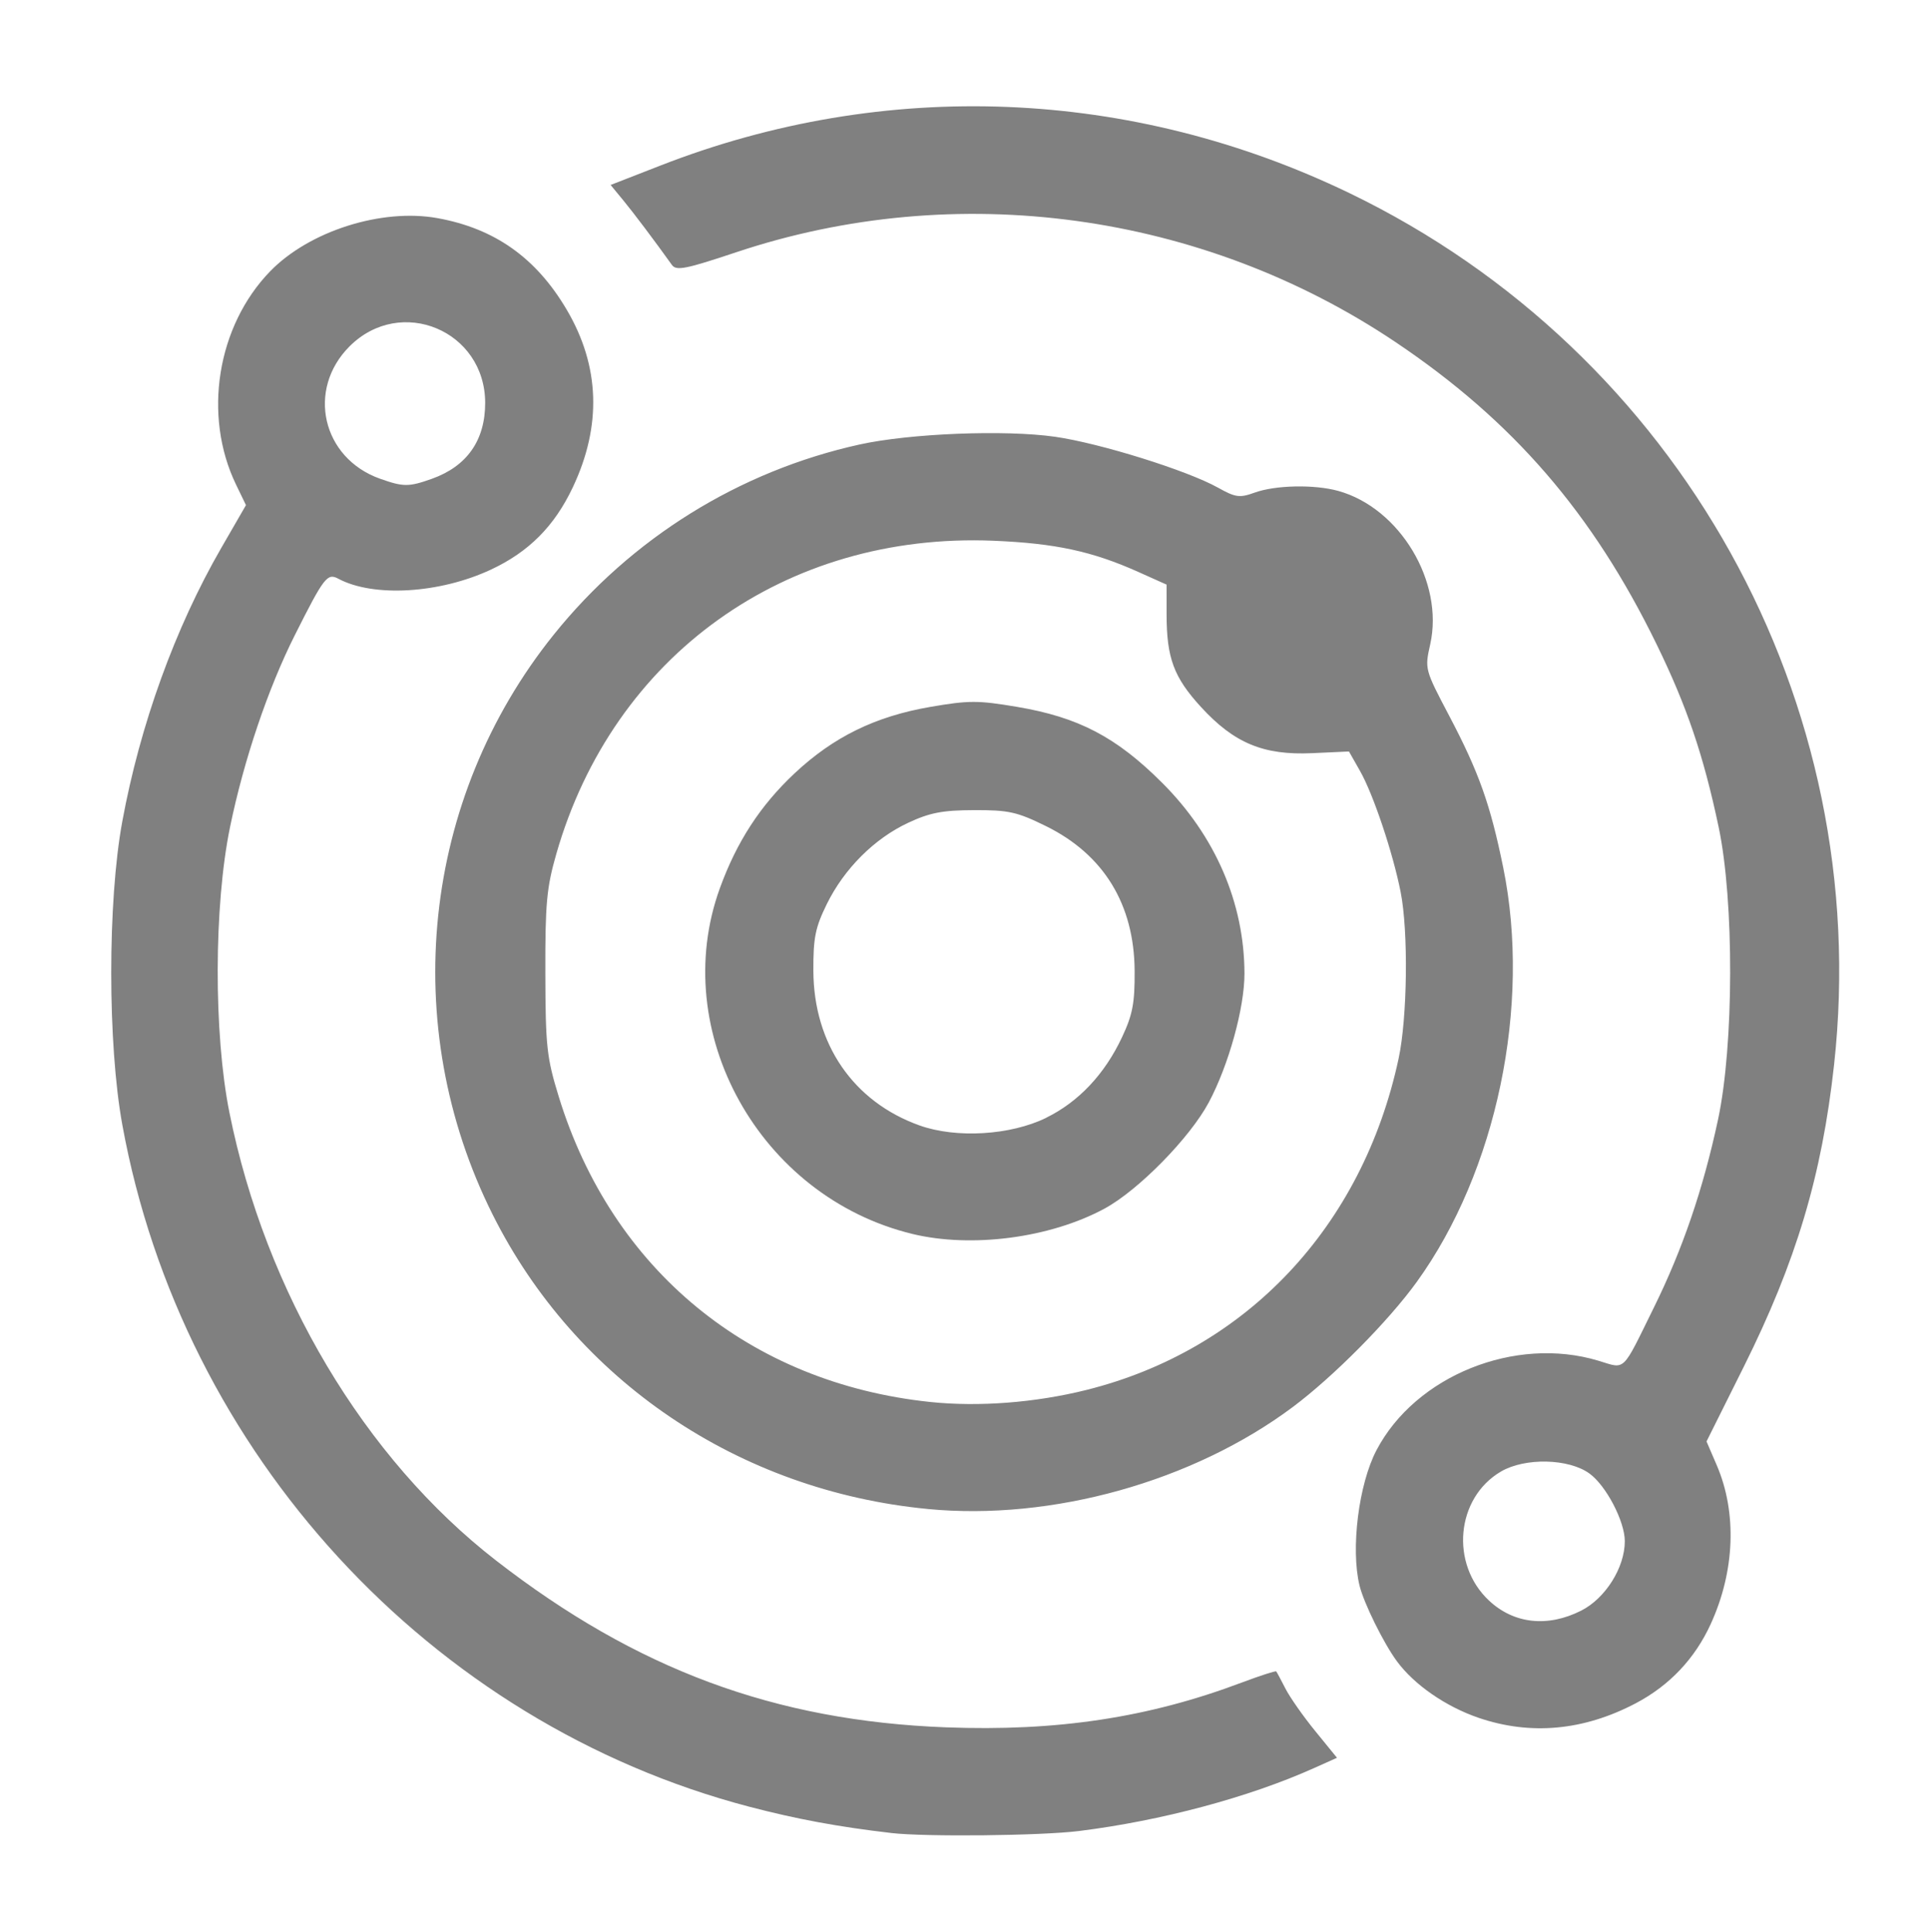 <?xml version="1.0" encoding="UTF-8"?>
<!-- Created with Inkscape (http://www.inkscape.org/) -->
<svg id="svg59291" width="86.723mm" height="86.866mm" version="1.1" viewBox="0 0 86.723 86.866" xmlns="http://www.w3.org/2000/svg">
 <g id="g59289" transform="translate(-59.57 -64.16)" fill="#808080">
  <path id="path59287" d="m99.632 146.57c-2.362-0.274-4.253-0.624-6.378-1.181-14.343-3.76-25.495-15.891-28.185-30.658-0.663-3.638-0.664-10.036-0.003-13.63 0.8-4.352 2.376-8.709 4.447-12.298l1.115-1.932-0.448-0.927c-1.498-3.103-0.854-7.125 1.535-9.586 1.755-1.808 5.012-2.844 7.521-2.391 2.576 0.465 4.439 1.785 5.814 4.12 1.49 2.53 1.581 5.213 0.272 7.982-0.825 1.745-1.974 2.901-3.674 3.697-2.31 1.081-5.287 1.259-6.87 0.412-0.494-0.264-0.64-0.074-1.951 2.533-1.21 2.406-2.292 5.612-2.915 8.633-0.728 3.534-0.741 9.281-0.028 12.834 1.623 8.089 6.062 15.546 11.993 20.146 6.312 4.896 12.536 7.204 20.213 7.496 4.996 0.19 9.102-0.431 13.298-2.01 0.827-0.311 1.528-0.538 1.558-0.503 0.03 0.035 0.216 0.382 0.414 0.771 0.198 0.389 0.8 1.248 1.339 1.909l0.979 1.202-1.037 0.465c-2.928 1.314-6.87 2.368-10.565 2.828-1.712 0.213-6.904 0.267-8.444 0.089zm-20.642-60.885c1.574-0.562 2.392-1.727 2.392-3.408 0-3.255-3.801-4.841-6.097-2.545-1.942 1.942-1.236 5.022 1.365 5.949 1.053 0.375 1.297 0.376 2.341 0.004zm47.051 55.706c-1.472-0.504-2.886-1.481-3.664-2.534-0.601-0.812-1.496-2.626-1.687-3.416-0.401-1.659-0.037-4.555 0.764-6.082 1.755-3.345 6.228-5.15 9.969-4.024 1.252 0.377 1.04 0.58 2.508-2.403 1.29-2.619 2.209-5.315 2.878-8.438 0.715-3.339 0.729-9.824 0.027-13.15-0.68-3.223-1.427-5.424-2.79-8.219-2.873-5.892-6.455-10.038-11.731-13.581-8.706-5.845-19.749-7.351-29.646-4.043-2.273 0.76-2.696 0.843-2.891 0.571-0.767-1.073-1.71-2.326-2.195-2.915l-0.561-0.681 2.25-0.877c10.098-3.936 21.146-3.493 30.961 1.241 14.841 7.158 23.585 22.885 21.792 39.196-0.547 4.977-1.708 8.857-4.065 13.584l-1.669 3.347 0.459 1.066c0.918 2.134 0.818 4.767-0.272 7.147-0.712 1.554-1.851 2.759-3.365 3.557-2.34 1.233-4.732 1.454-7.073 0.654zm4.612-4.816c1.091-0.55 1.964-1.938 1.964-3.123 0-0.892-0.836-2.495-1.586-3.041-0.933-0.68-2.901-0.725-3.983-0.091-2.022 1.185-2.295 4.159-0.533 5.804 1.119 1.045 2.634 1.21 4.138 0.451zm-29.377-4.572c-8.494-0.817-15.822-5.776-19.557-13.235-4.257-8.503-3.184-18.692 2.746-26.074 3.482-4.335 8.338-7.354 13.748-8.549 2.268-0.501 6.545-0.67 8.792-0.348 2.02 0.29 5.937 1.513 7.323 2.288 0.792 0.443 0.971 0.467 1.644 0.224 0.941-0.34 2.687-0.376 3.763-0.077 2.769 0.769 4.761 4.092 4.134 6.896-0.249 1.112-0.245 1.127 0.854 3.215 1.332 2.53 1.851 3.987 2.429 6.827 1.262 6.195-0.296 13.657-3.89 18.628-1.277 1.766-3.742 4.253-5.569 5.619-4.485 3.352-10.828 5.125-16.418 4.587zm7.138-5.352c7.188-1.794 12.409-7.336 14.034-14.897 0.395-1.838 0.443-5.711 0.092-7.487-0.35-1.772-1.23-4.395-1.826-5.444l-0.498-0.877-1.653 0.076c-2.192 0.101-3.513-0.449-5.01-2.087-1.214-1.328-1.534-2.195-1.536-4.151l-8.2e-4 -1.34-1.264-0.567c-2.075-0.931-3.739-1.29-6.516-1.405-9.352-0.386-17.096 5.16-19.655 14.076-0.436 1.52-0.502 2.235-0.494 5.37 0.008 3.295 0.062 3.788 0.603 5.547 2.393 7.784 8.584 12.874 16.697 13.727 2.182 0.229 4.726 0.033 7.029-0.541zm-7.833-7.016c-6.855-1.663-10.988-9.092-8.647-15.542 0.757-2.087 1.819-3.72 3.355-5.161 1.747-1.639 3.631-2.563 6.101-2.989 1.731-0.299 2.147-0.299 3.897-0.004 2.769 0.467 4.469 1.356 6.529 3.414 2.394 2.391 3.693 5.399 3.702 8.571 4e-3 1.542-0.707 4.114-1.601 5.794-0.849 1.594-3.167 3.957-4.691 4.781-2.441 1.32-5.973 1.785-8.645 1.137zm6.02-5.22c1.458-0.713 2.633-1.96 3.412-3.621 0.478-1.019 0.576-1.534 0.567-2.985-0.018-2.99-1.391-5.23-3.99-6.509-1.298-0.639-1.674-0.722-3.227-0.717-1.419 5e-3 -1.99 0.114-2.963 0.569-1.523 0.711-2.882 2.069-3.663 3.663-0.515 1.05-0.607 1.512-0.6 2.995 0.015 3.293 1.797 5.886 4.775 6.95 1.651 0.589 4.085 0.443 5.691-0.343z" fill="#808080" stroke-width=".219"/>
 </g>
</svg>
